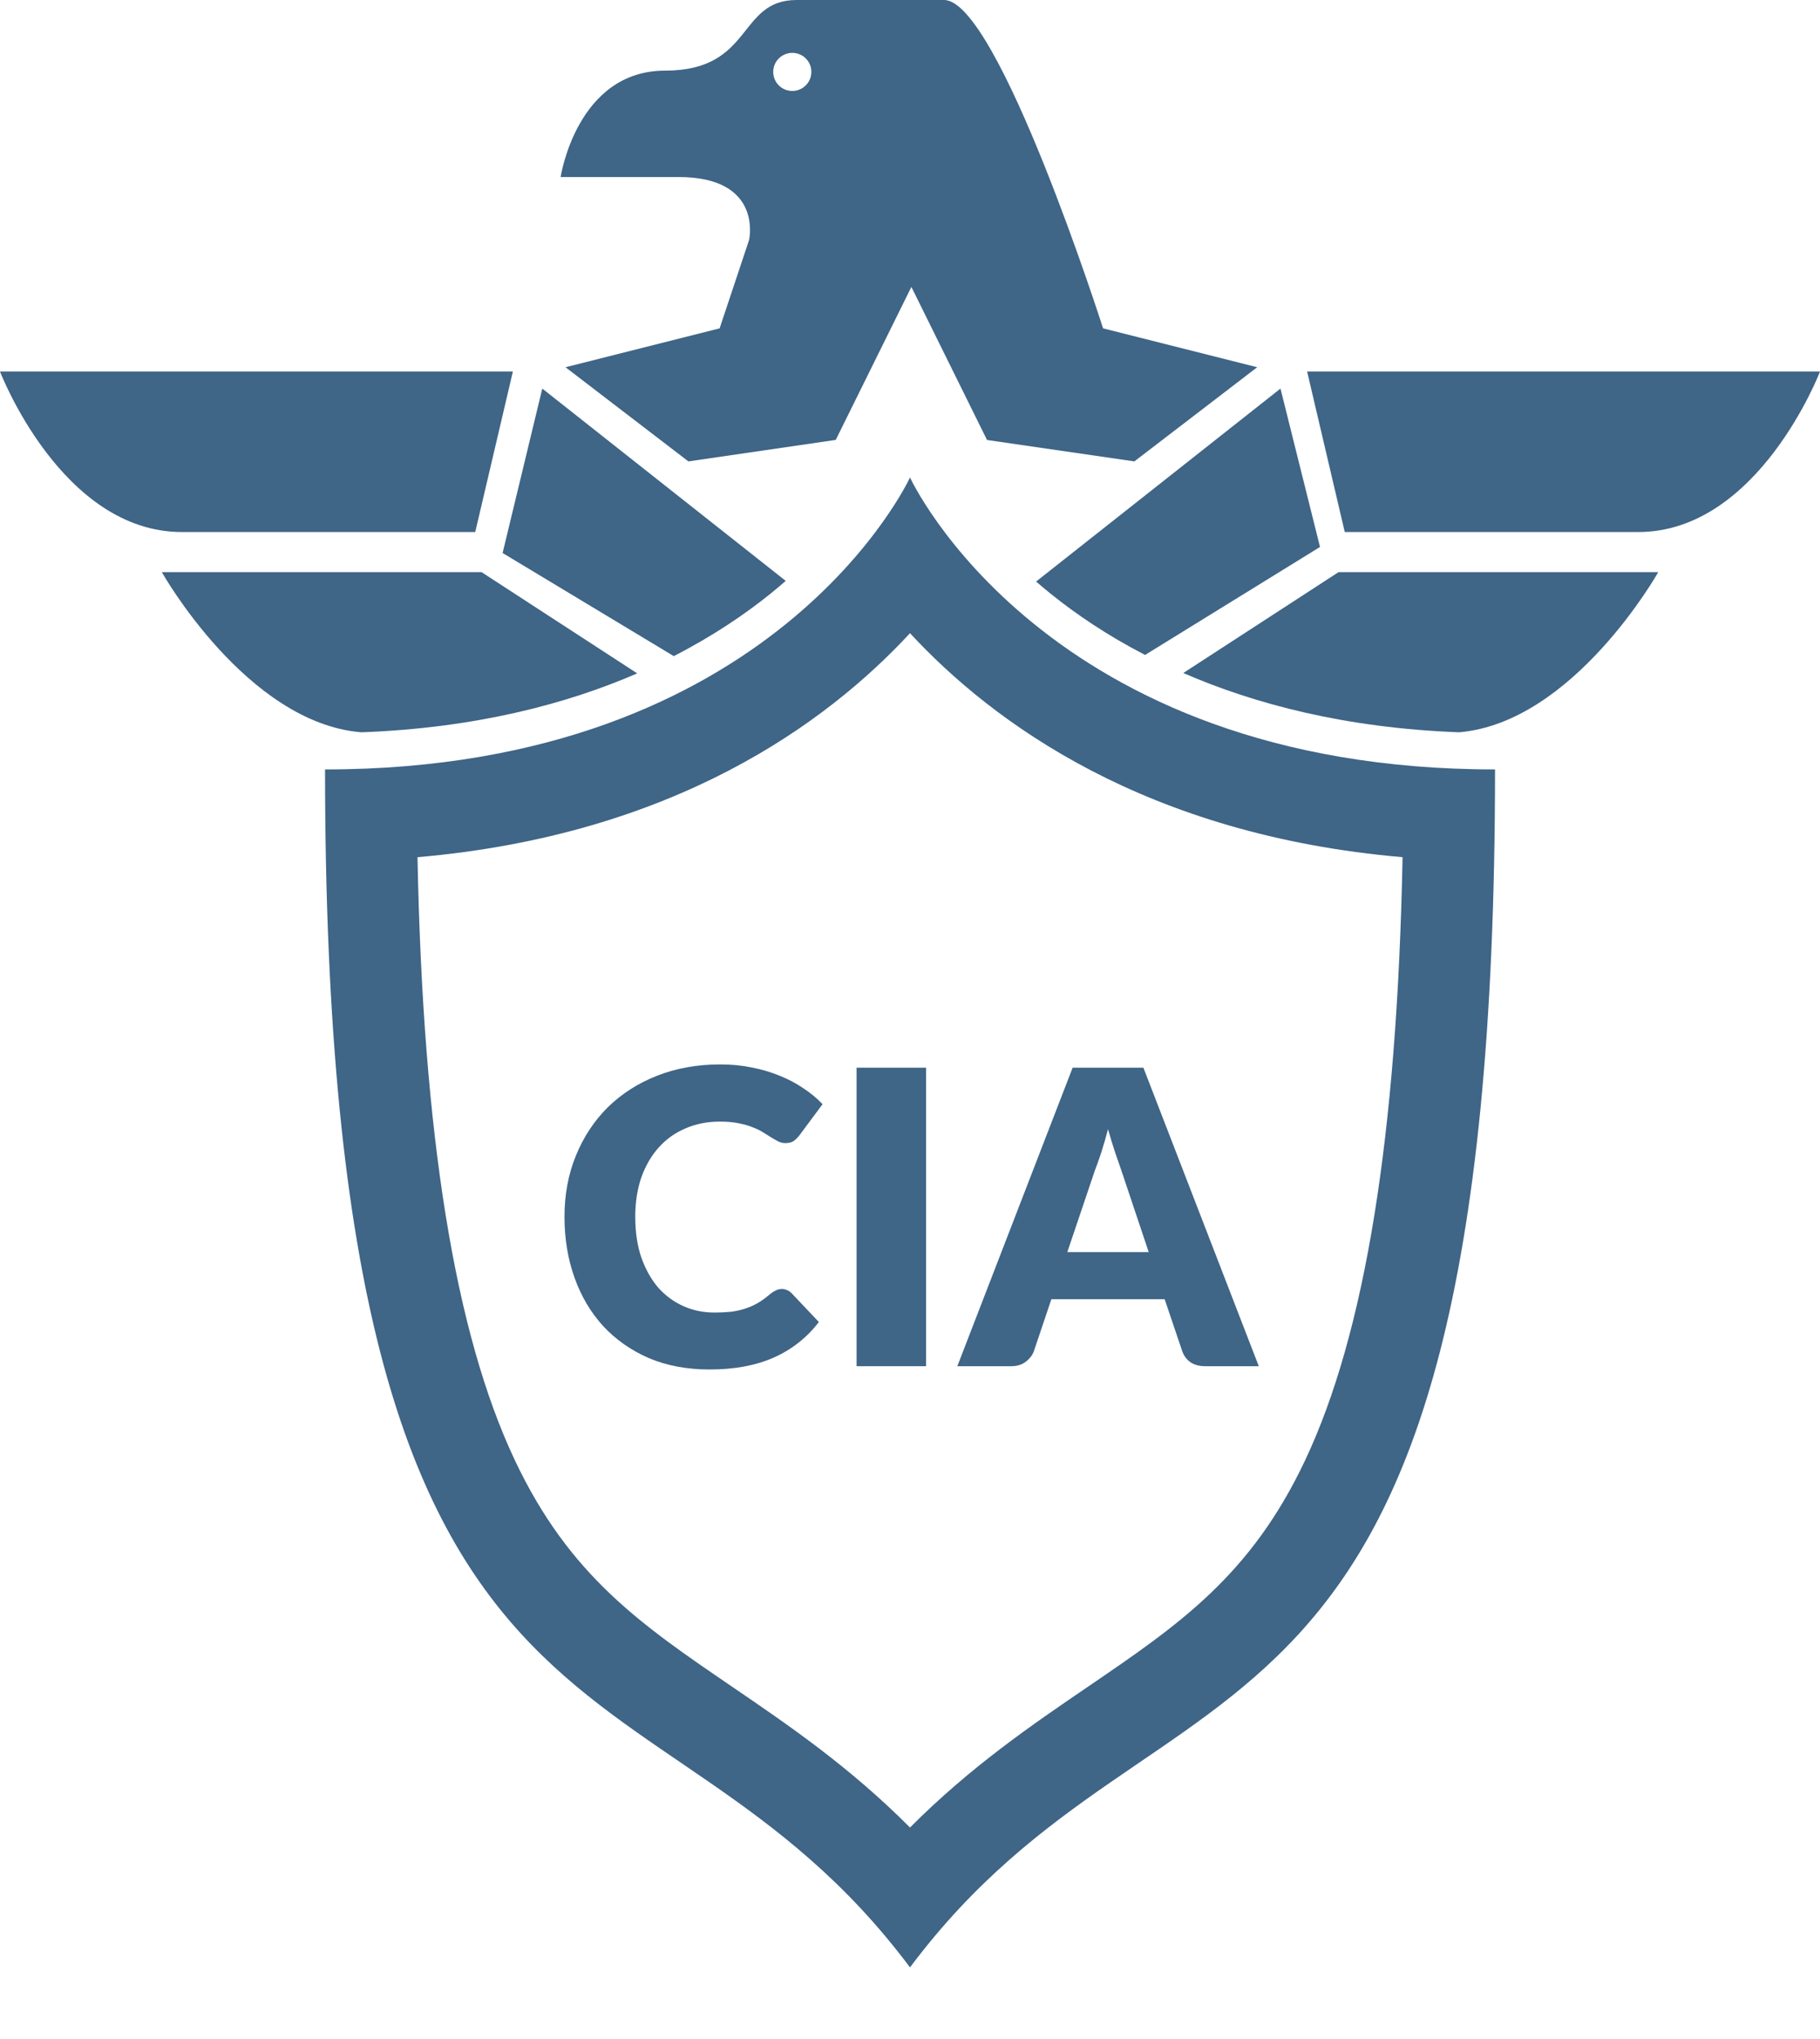 <svg width="25" height="28" viewBox="0 0 25 28" fill="none" xmlns="http://www.w3.org/2000/svg">
<path d="M9.255 9.01C9.791 8.735 10.229 8.438 10.577 8.158C10.652 8.097 10.724 8.037 10.793 7.977L7.449 5.336L6.904 7.594L9.255 9.01Z" fill="#3F6587"/>
<path d="M10.29 3.294L9.885 4.509L7.768 5.043L9.456 6.336L11.48 6.041L12.519 3.94L13.558 6.042L15.582 6.336L17.269 5.043L15.152 4.509C15.152 4.509 13.711 0 12.968 0C12.074 0 11.483 0 10.942 0C10.127 0 10.351 0.97 9.136 0.97C7.921 0.97 7.701 2.431 7.701 2.431C7.701 2.431 8.157 2.431 9.322 2.431C10.487 2.431 10.29 3.294 10.29 3.294ZM10.883 0.726C11.028 0.726 11.145 0.843 11.145 0.987C11.145 1.132 11.028 1.249 10.883 1.249C10.738 1.249 10.621 1.132 10.621 0.987C10.621 0.843 10.739 0.726 10.883 0.726Z" fill="#3F6587"/>
<path d="M14.438 8.158C14.78 8.433 15.207 8.724 15.729 8.994L18.132 7.511L17.589 5.336L14.232 7.986C14.298 8.043 14.367 8.101 14.438 8.158Z" fill="#3F6587"/>
<path d="M17.955 5.102L18.472 7.306H22.503C24.156 7.306 25 5.102 25 5.102H17.955Z" fill="#3F6587"/>
<path d="M16.254 9.242C17.229 9.666 18.477 9.997 20.041 10.056C21.616 9.924 22.778 7.857 22.778 7.857H18.386L16.254 9.242Z" fill="#3F6587"/>
<path d="M6.528 7.306L7.045 5.102H0C0 5.102 0.844 7.306 2.498 7.306H6.528Z" fill="#3F6587"/>
<path d="M8.753 9.247L6.615 7.857H2.223C2.223 7.857 3.387 9.928 4.964 10.056C6.528 9.998 7.777 9.67 8.753 9.247Z" fill="#3F6587"/>
<path d="M12.5 6.557C12.5 6.557 10.659 10.566 4.465 10.566C4.465 25.013 8.956 22.275 12.5 27.017C16.044 22.275 20.536 25.012 20.536 10.566C14.342 10.566 12.5 6.557 12.5 6.557ZM17.929 20.05C17.179 21.64 16.192 22.312 14.942 23.164C14.173 23.688 13.332 24.261 12.5 25.096C11.669 24.261 10.827 23.688 10.059 23.164C8.809 22.312 7.822 21.64 7.071 20.05C6.248 18.306 5.809 15.591 5.735 11.771C9.257 11.467 11.358 9.929 12.5 8.695C13.642 9.929 15.743 11.467 19.266 11.771C19.192 15.591 18.752 18.306 17.929 20.05Z" fill="#3F6587"/>
<path d="M10.74 17.701C10.762 17.701 10.785 17.705 10.807 17.715C10.83 17.722 10.851 17.736 10.872 17.757L11.248 18.154C11.084 18.369 10.877 18.532 10.627 18.643C10.38 18.752 10.087 18.806 9.748 18.806C9.437 18.806 9.158 18.754 8.911 18.649C8.666 18.542 8.457 18.395 8.285 18.21C8.114 18.022 7.983 17.801 7.892 17.546C7.8 17.289 7.754 17.01 7.754 16.71C7.754 16.405 7.806 16.124 7.911 15.869C8.016 15.612 8.162 15.391 8.349 15.205C8.539 15.02 8.764 14.875 9.026 14.772C9.289 14.669 9.578 14.617 9.894 14.617C10.048 14.617 10.192 14.631 10.327 14.659C10.464 14.686 10.591 14.723 10.709 14.772C10.827 14.819 10.935 14.876 11.035 14.944C11.134 15.009 11.222 15.082 11.299 15.163L10.979 15.593C10.958 15.62 10.934 15.644 10.906 15.666C10.877 15.687 10.838 15.697 10.788 15.697C10.754 15.697 10.722 15.69 10.692 15.675C10.662 15.66 10.63 15.642 10.597 15.621C10.563 15.599 10.525 15.576 10.484 15.551C10.445 15.525 10.397 15.502 10.341 15.481C10.287 15.458 10.222 15.44 10.147 15.425C10.074 15.41 9.988 15.402 9.889 15.402C9.716 15.402 9.559 15.433 9.417 15.495C9.274 15.555 9.152 15.642 9.049 15.757C8.948 15.869 8.868 16.006 8.81 16.167C8.754 16.329 8.726 16.51 8.726 16.71C8.726 16.92 8.754 17.107 8.81 17.27C8.868 17.433 8.946 17.571 9.043 17.684C9.142 17.794 9.258 17.879 9.389 17.937C9.52 17.995 9.66 18.024 9.81 18.024C9.896 18.024 9.975 18.02 10.046 18.013C10.117 18.003 10.183 17.988 10.243 17.968C10.305 17.947 10.363 17.921 10.417 17.889C10.473 17.855 10.529 17.814 10.585 17.765C10.608 17.747 10.632 17.732 10.658 17.72C10.685 17.707 10.712 17.701 10.74 17.701Z" fill="#3F6587"/>
<path d="M12.721 18.761H11.766V14.662H12.721V18.761Z" fill="#3F6587"/>
<path d="M17.291 18.761H16.555C16.472 18.761 16.404 18.742 16.35 18.705C16.297 18.666 16.261 18.616 16.24 18.556L15.998 17.841H14.442L14.201 18.556C14.182 18.608 14.146 18.656 14.091 18.699C14.037 18.741 13.97 18.761 13.892 18.761H13.15L14.734 14.662H15.706L17.291 18.761ZM14.661 17.194H15.779L15.403 16.072C15.379 16 15.35 15.917 15.316 15.821C15.284 15.724 15.252 15.619 15.22 15.506C15.19 15.621 15.159 15.727 15.128 15.824C15.096 15.922 15.066 16.006 15.038 16.077L14.661 17.194Z" fill="#3F6587"/>
</svg>
